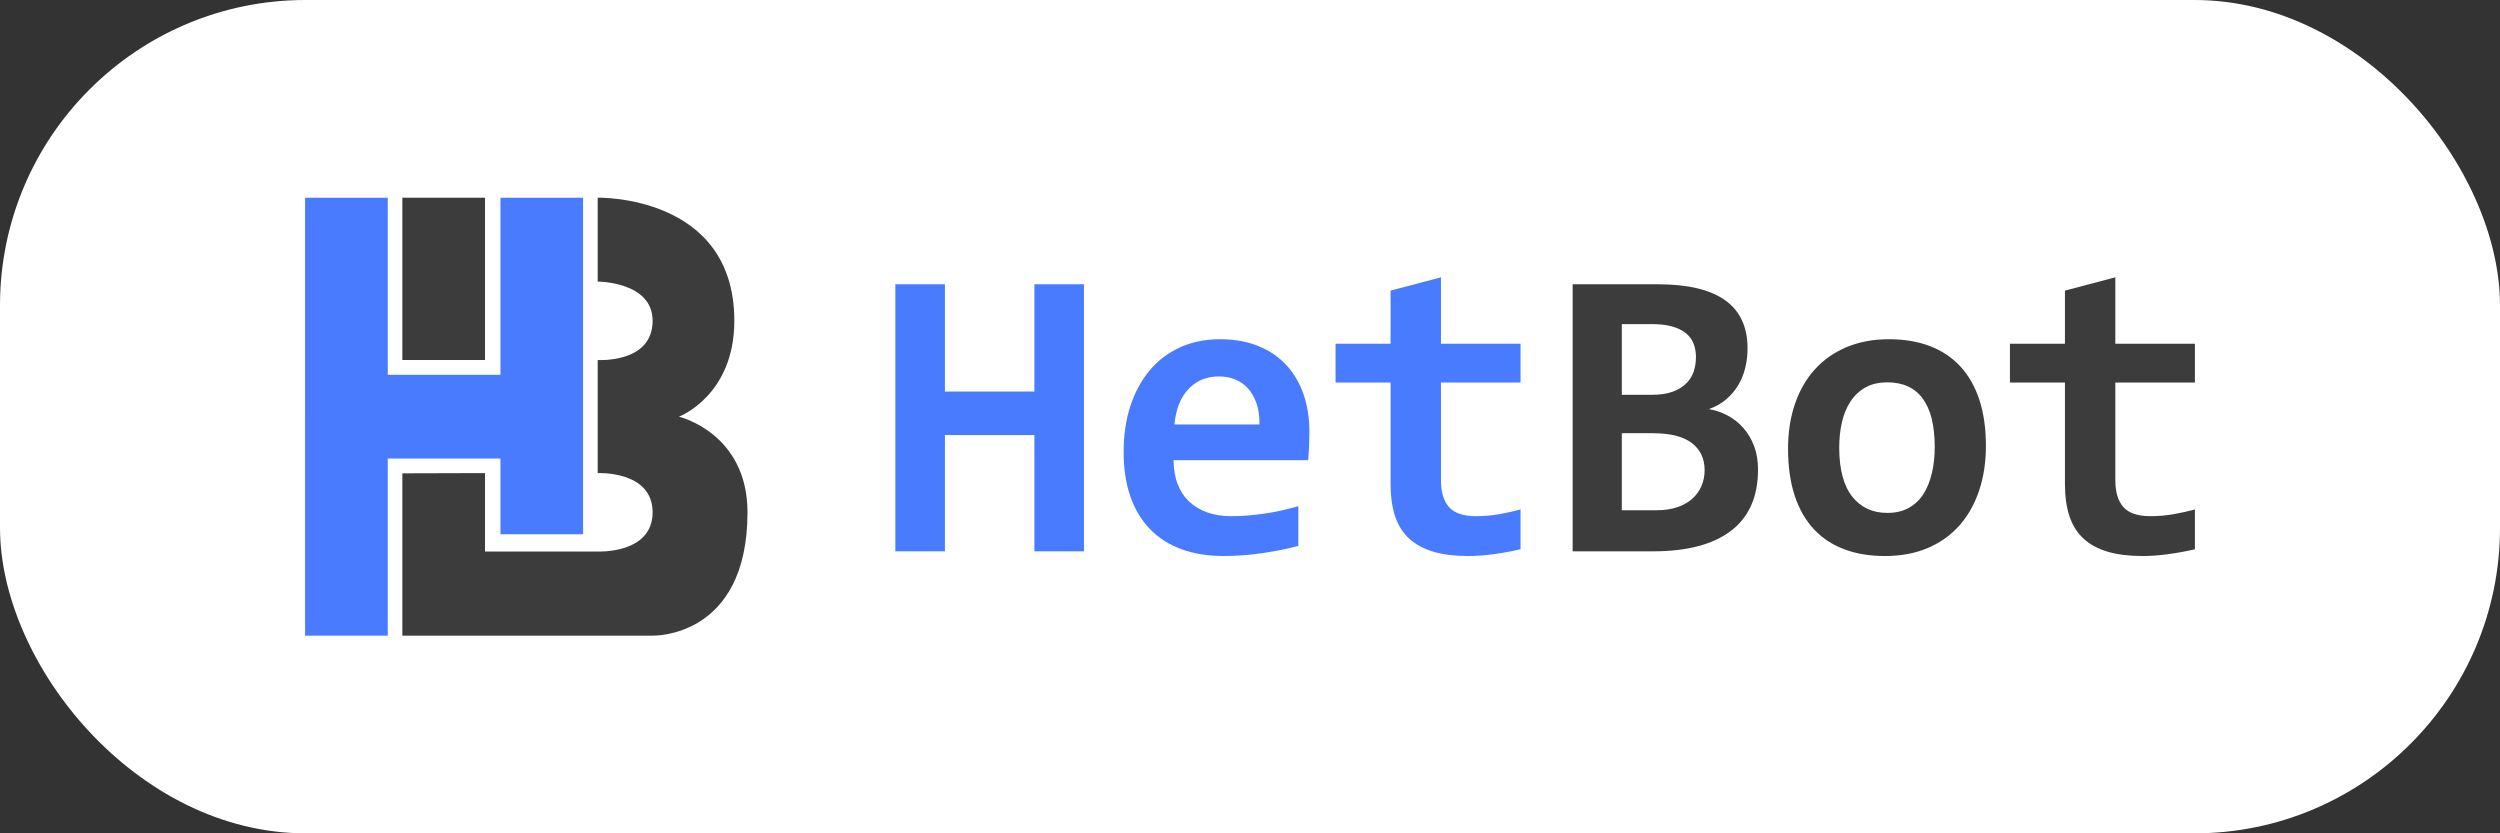 <svg width="360" height="120" viewBox="0 0 360 120" fill="none" xmlns="http://www.w3.org/2000/svg">
<rect x="0" y="0" width="360" height="120" fill="#333333" stroke="none"/>
<rect width="360" height="120" rx="44" fill="white"/>
<path d="M43.93 28.471L55.836 28.471V53.976H72.065L72.065 28.471L83.964 28.471V76.939H72.065V66.03H55.836V91.535H43.931L43.93 28.471Z" fill="#487BFF"/>
<path d="M69.844 28.469H57.94V51.842H69.844V28.469Z" fill="#3C3C3C"/>
<path d="M93.977 91.533H57.94V68.16L69.844 68.126V79.419H86.067C86.067 79.419 93.977 79.806 93.977 73.773C93.977 67.739 86.067 68.126 86.067 68.126V51.841C86.067 51.841 93.977 52.365 93.977 46.194C93.977 40.538 86.067 40.548 86.067 40.548V28.468C86.067 28.468 105.745 27.988 105.745 46.194C105.745 56.99 97.765 60 97.765 60C97.765 60 107.639 62.338 107.639 73.772C107.639 91.959 93.977 91.533 93.977 91.533Z" fill="#3C3C3C"/>
<path d="M148.951 79.39V62.649H136.068V79.39H128.93V40.935H136.068V56.382H148.951V40.935H156.088V79.39H148.951Z" fill="#487BFF"/>
<path d="M188.555 62.148C188.555 62.639 188.541 63.277 188.511 64.061C188.483 64.846 188.439 65.581 188.381 66.268H168.999C168.999 67.582 169.197 68.739 169.593 69.739C169.99 70.74 170.551 71.579 171.276 72.255C172.002 72.932 172.872 73.447 173.888 73.8C174.904 74.153 176.03 74.33 177.268 74.33C178.7 74.33 180.233 74.218 181.868 73.992C183.502 73.766 185.199 73.398 186.96 72.888V78.596C186.205 78.812 185.383 79.008 184.493 79.184C183.604 79.361 182.694 79.517 181.766 79.655C180.837 79.792 179.898 79.895 178.951 79.964C178.003 80.033 177.084 80.067 176.195 80.067C173.95 80.067 171.939 79.743 170.16 79.096C168.38 78.449 166.871 77.493 165.633 76.227C164.395 74.962 163.447 73.398 162.789 71.534C162.131 69.671 161.803 67.514 161.803 65.061C161.803 62.63 162.131 60.418 162.789 58.427C163.447 56.436 164.375 54.73 165.575 53.307C166.774 51.885 168.23 50.787 169.941 50.012C171.653 49.237 173.563 48.85 175.672 48.85C177.761 48.85 179.608 49.178 181.214 49.835C182.819 50.493 184.164 51.41 185.247 52.587C186.33 53.764 187.151 55.166 187.713 56.794C188.274 58.422 188.555 60.207 188.555 62.148ZM181.359 61.119C181.378 59.942 181.233 58.917 180.924 58.044C180.615 57.172 180.194 56.451 179.662 55.882C179.13 55.313 178.511 54.892 177.805 54.617C177.099 54.342 176.339 54.205 175.527 54.205C173.747 54.205 172.287 54.808 171.146 56.014C170.005 57.22 169.328 58.922 169.115 61.119H181.359Z" fill="#487BFF"/>
<path d="M218.958 79.096C217.682 79.39 216.395 79.625 215.099 79.802C213.803 79.978 212.575 80.067 211.415 80.067C209.48 80.067 207.812 79.86 206.409 79.449C205.006 79.037 203.846 78.41 202.927 77.566C202.008 76.723 201.332 75.649 200.896 74.344C200.461 73.04 200.243 71.486 200.243 69.681V55.087H192.322V49.496H200.243V41.846L207.497 39.934V49.496H218.958V55.086H207.497V69.15C207.497 70.857 207.884 72.147 208.658 73.019C209.431 73.892 210.727 74.329 212.546 74.329C213.706 74.329 214.838 74.231 215.941 74.034C217.043 73.839 218.048 73.612 218.958 73.358V79.096H218.958Z" fill="#487BFF"/>
<path d="M226.461 79.39V40.935H238.705C243.019 40.935 246.254 41.7 248.411 43.229C250.568 44.759 251.646 47.074 251.646 50.173C251.646 51.135 251.534 52.071 251.312 52.983C251.089 53.895 250.746 54.734 250.282 55.499C249.818 56.264 249.238 56.941 248.541 57.529C247.845 58.118 247.022 58.579 246.075 58.912C247.022 59.069 247.927 59.378 248.788 59.839C249.648 60.3 250.403 60.898 251.051 61.634C251.699 62.37 252.211 63.237 252.589 64.238C252.966 65.238 253.154 66.356 253.154 67.592C253.154 71.515 251.859 74.462 249.267 76.434C246.674 78.405 242.931 79.391 238.038 79.391H226.461V79.39ZM244.218 51.439C244.218 50.713 244.102 50.056 243.87 49.467C243.638 48.879 243.265 48.379 242.753 47.967C242.24 47.554 241.582 47.236 240.78 47.01C239.977 46.785 239.005 46.672 237.864 46.672H233.541V56.852H237.864C239.025 56.852 240.006 56.71 240.809 56.426C241.612 56.142 242.269 55.749 242.782 55.248C243.295 54.748 243.662 54.174 243.885 53.527C244.107 52.88 244.218 52.184 244.218 51.439ZM238.532 73.476C239.672 73.476 240.673 73.329 241.534 73.034C242.395 72.74 243.116 72.334 243.696 71.813C244.276 71.294 244.716 70.68 245.016 69.974C245.316 69.268 245.466 68.513 245.466 67.709C245.466 66.042 244.852 64.737 243.624 63.796C242.395 62.855 240.514 62.384 237.98 62.384H233.541V73.476H238.532Z" fill="#3C3C3C"/>
<path d="M285.971 64.208C285.971 66.562 285.642 68.715 284.985 70.666C284.327 72.619 283.379 74.29 282.141 75.683C280.903 77.076 279.385 78.154 277.586 78.919C275.786 79.684 273.736 80.067 271.434 80.067C269.248 80.067 267.295 79.743 265.574 79.096C263.851 78.449 262.391 77.483 261.192 76.198C259.992 74.913 259.074 73.305 258.436 71.373C257.798 69.441 257.479 67.19 257.479 64.62C257.479 62.247 257.812 60.089 258.479 58.147C259.147 56.205 260.104 54.548 261.352 53.175C262.6 51.802 264.123 50.738 265.922 49.982C267.721 49.227 269.752 48.85 272.015 48.85C274.22 48.85 276.183 49.178 277.905 49.835C279.627 50.493 281.087 51.468 282.286 52.763C283.485 54.057 284.399 55.661 285.028 57.574C285.657 59.486 285.971 61.698 285.971 64.208ZM278.601 64.385C278.601 61.286 278.026 58.956 276.875 57.397C275.723 55.838 274.026 55.058 271.783 55.058C270.544 55.058 269.49 55.303 268.62 55.793C267.749 56.284 267.034 56.955 266.473 57.809C265.911 58.662 265.5 59.657 265.24 60.795C264.978 61.933 264.848 63.149 264.848 64.444C264.848 67.562 265.467 69.912 266.705 71.49C267.942 73.069 269.635 73.859 271.782 73.859C272.962 73.859 273.987 73.619 274.858 73.138C275.728 72.657 276.434 71.99 276.976 71.137C277.517 70.284 277.923 69.279 278.195 68.122C278.466 66.965 278.601 65.719 278.601 64.385Z" fill="#3C3C3C"/>
<path d="M316.068 79.096C314.791 79.39 313.504 79.625 312.209 79.802C310.913 79.978 309.684 80.067 308.524 80.067C306.589 80.067 304.921 79.86 303.518 79.449C302.116 79.037 300.955 78.41 300.036 77.566C299.118 76.723 298.441 75.649 298.005 74.344C297.57 73.04 297.352 71.486 297.352 69.681V55.087H289.432V49.496H297.352V41.846L304.607 39.934V49.496H316.067V55.086H304.607V69.15C304.607 70.857 304.994 72.147 305.767 73.019C306.54 73.892 307.837 74.329 309.655 74.329C310.816 74.329 311.947 74.231 313.05 74.034C314.152 73.839 315.158 73.612 316.067 73.358V79.096H316.068Z" fill="#3C3C3C"/>
</svg>
